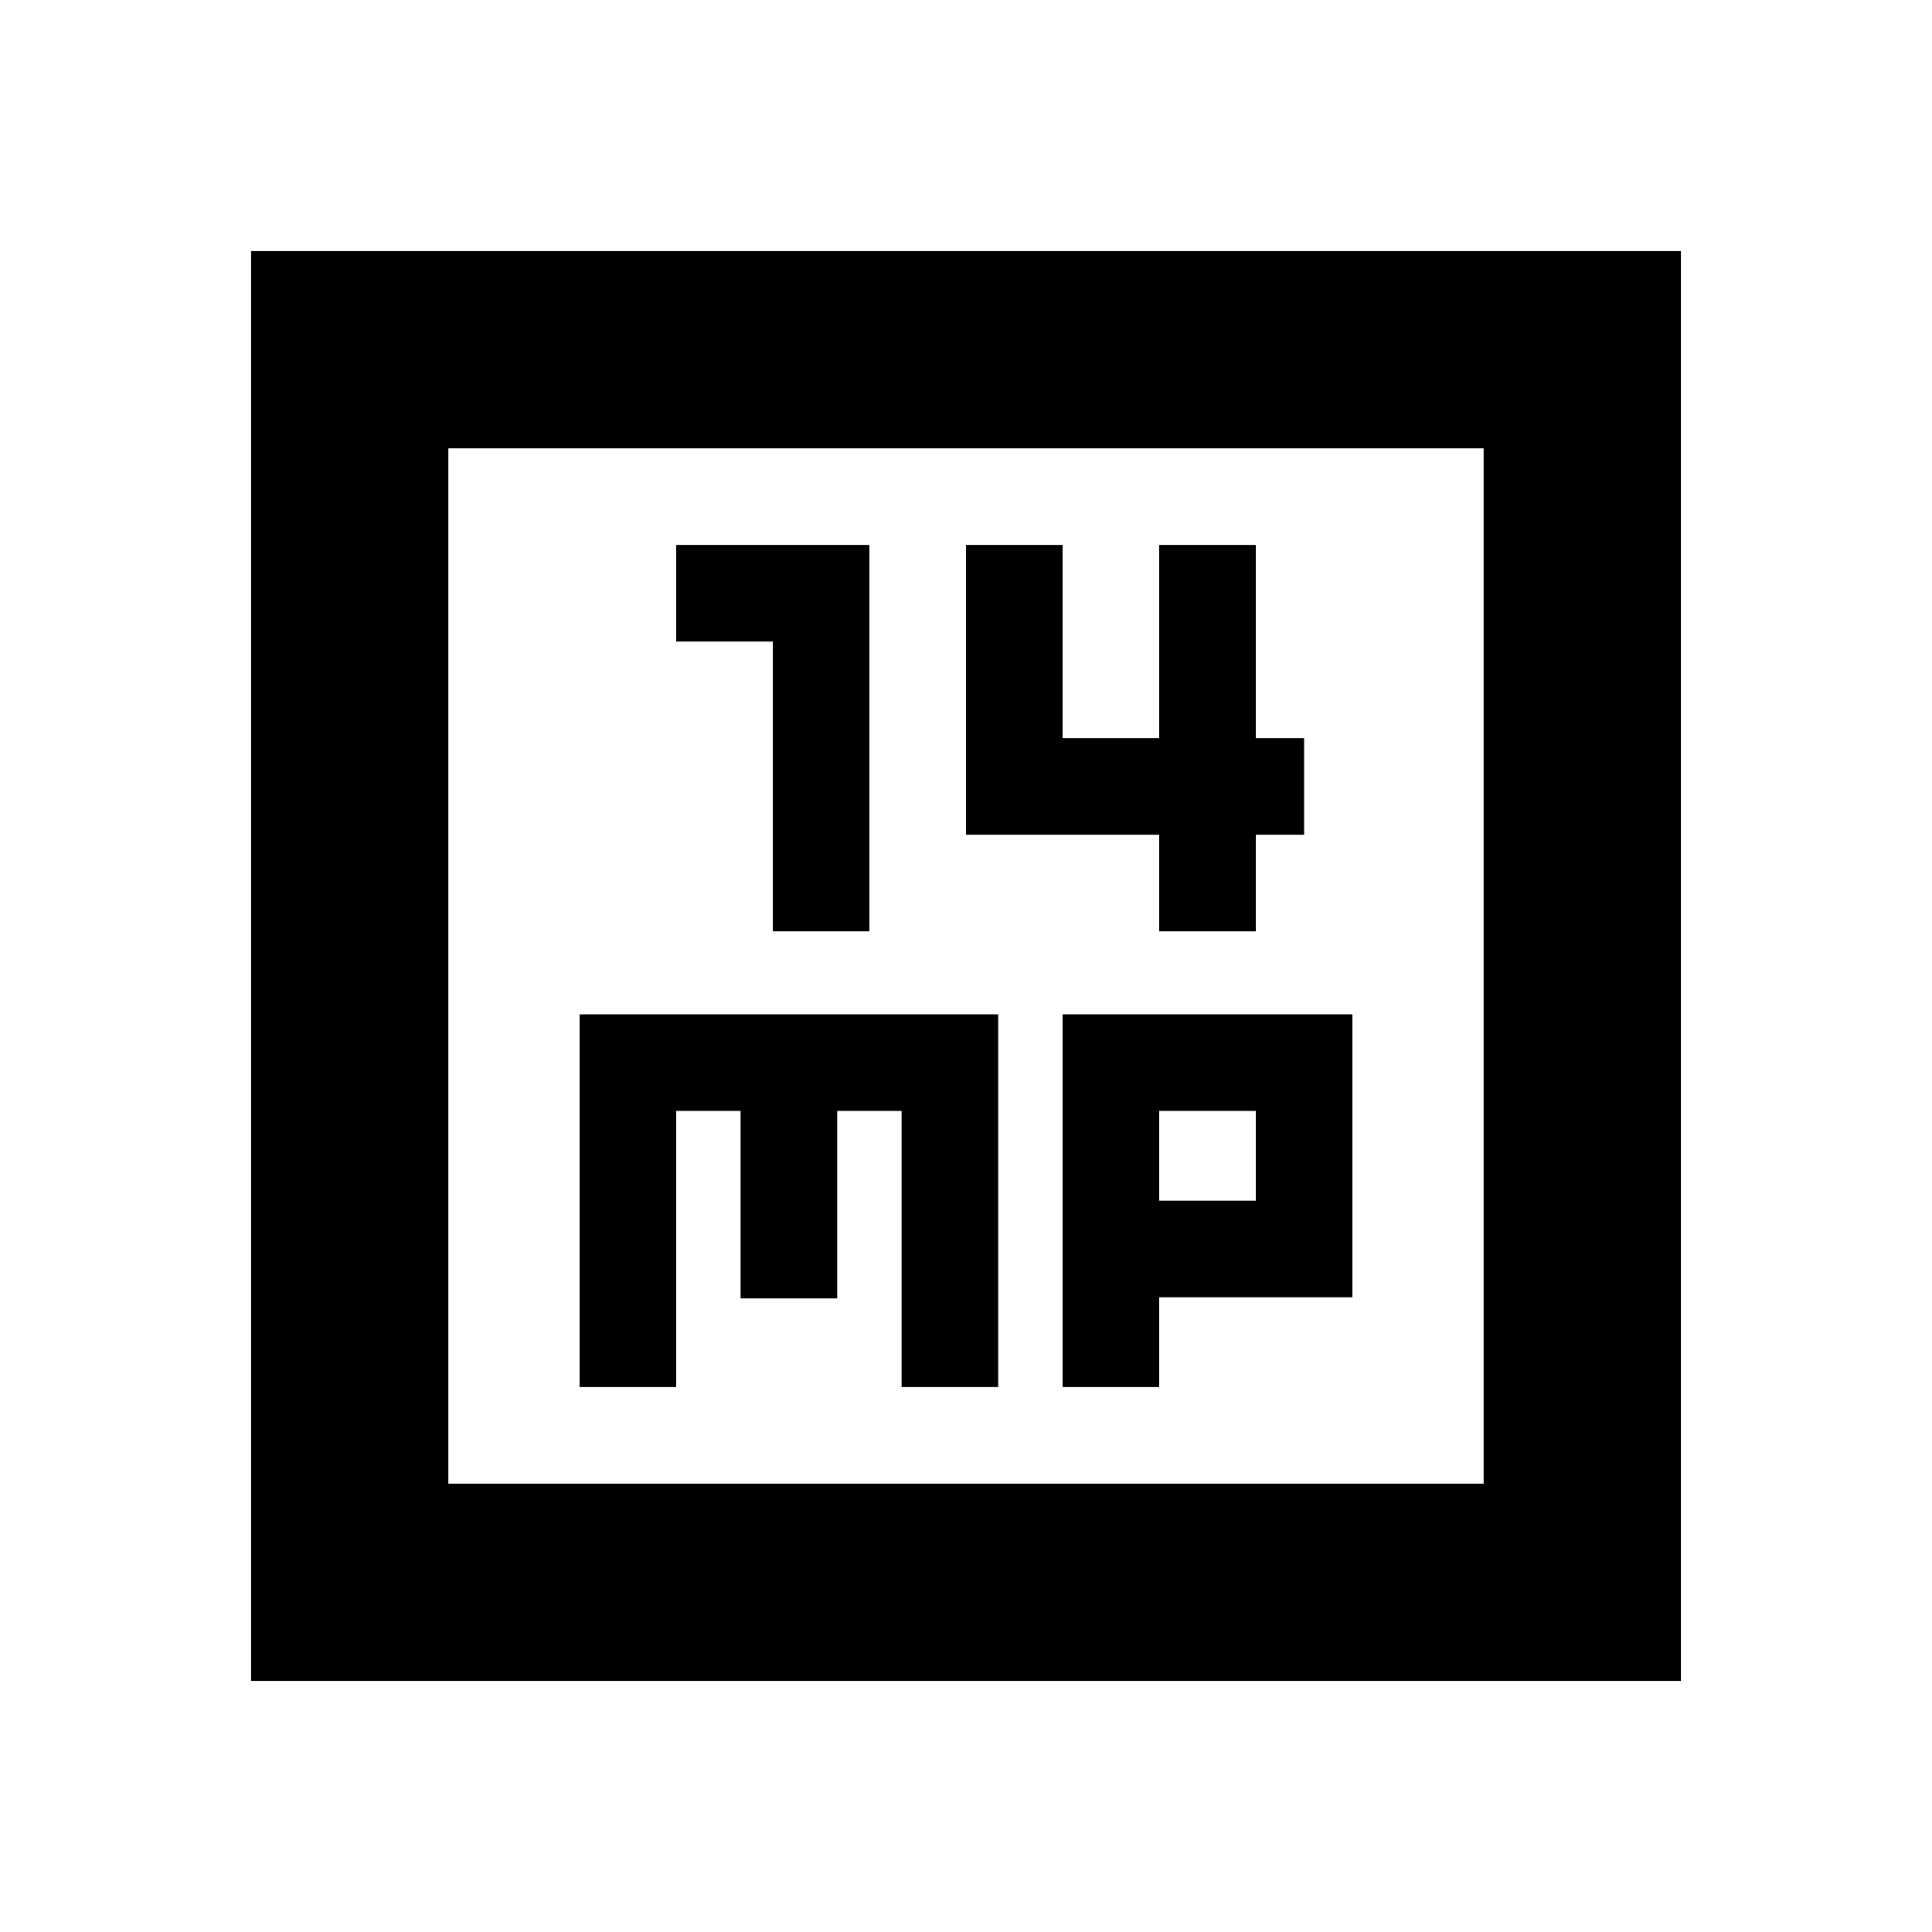 <svg xmlns="http://www.w3.org/2000/svg" height="20" viewBox="0 -960 960 960" width="20"><path d="M384-497.217h48v-192h-96v48h48v144Zm192 0h48v-48h24v-48h-24v-96h-48v96h-48v-96h-48v144h96v48ZM288-270.783h48V-408h32v93.174h48V-408h32v137.217h48V-456H288v185.217Zm240 0h48v-44.608h96V-456H528v185.217Zm48-92.608V-408h48v44.609h-48ZM124.782-124.782v-710.436h710.436v710.436H124.782Zm98.001-98.001h514.434v-514.434H222.783v514.434Zm0 0v-514.434 514.434Z"/></svg>